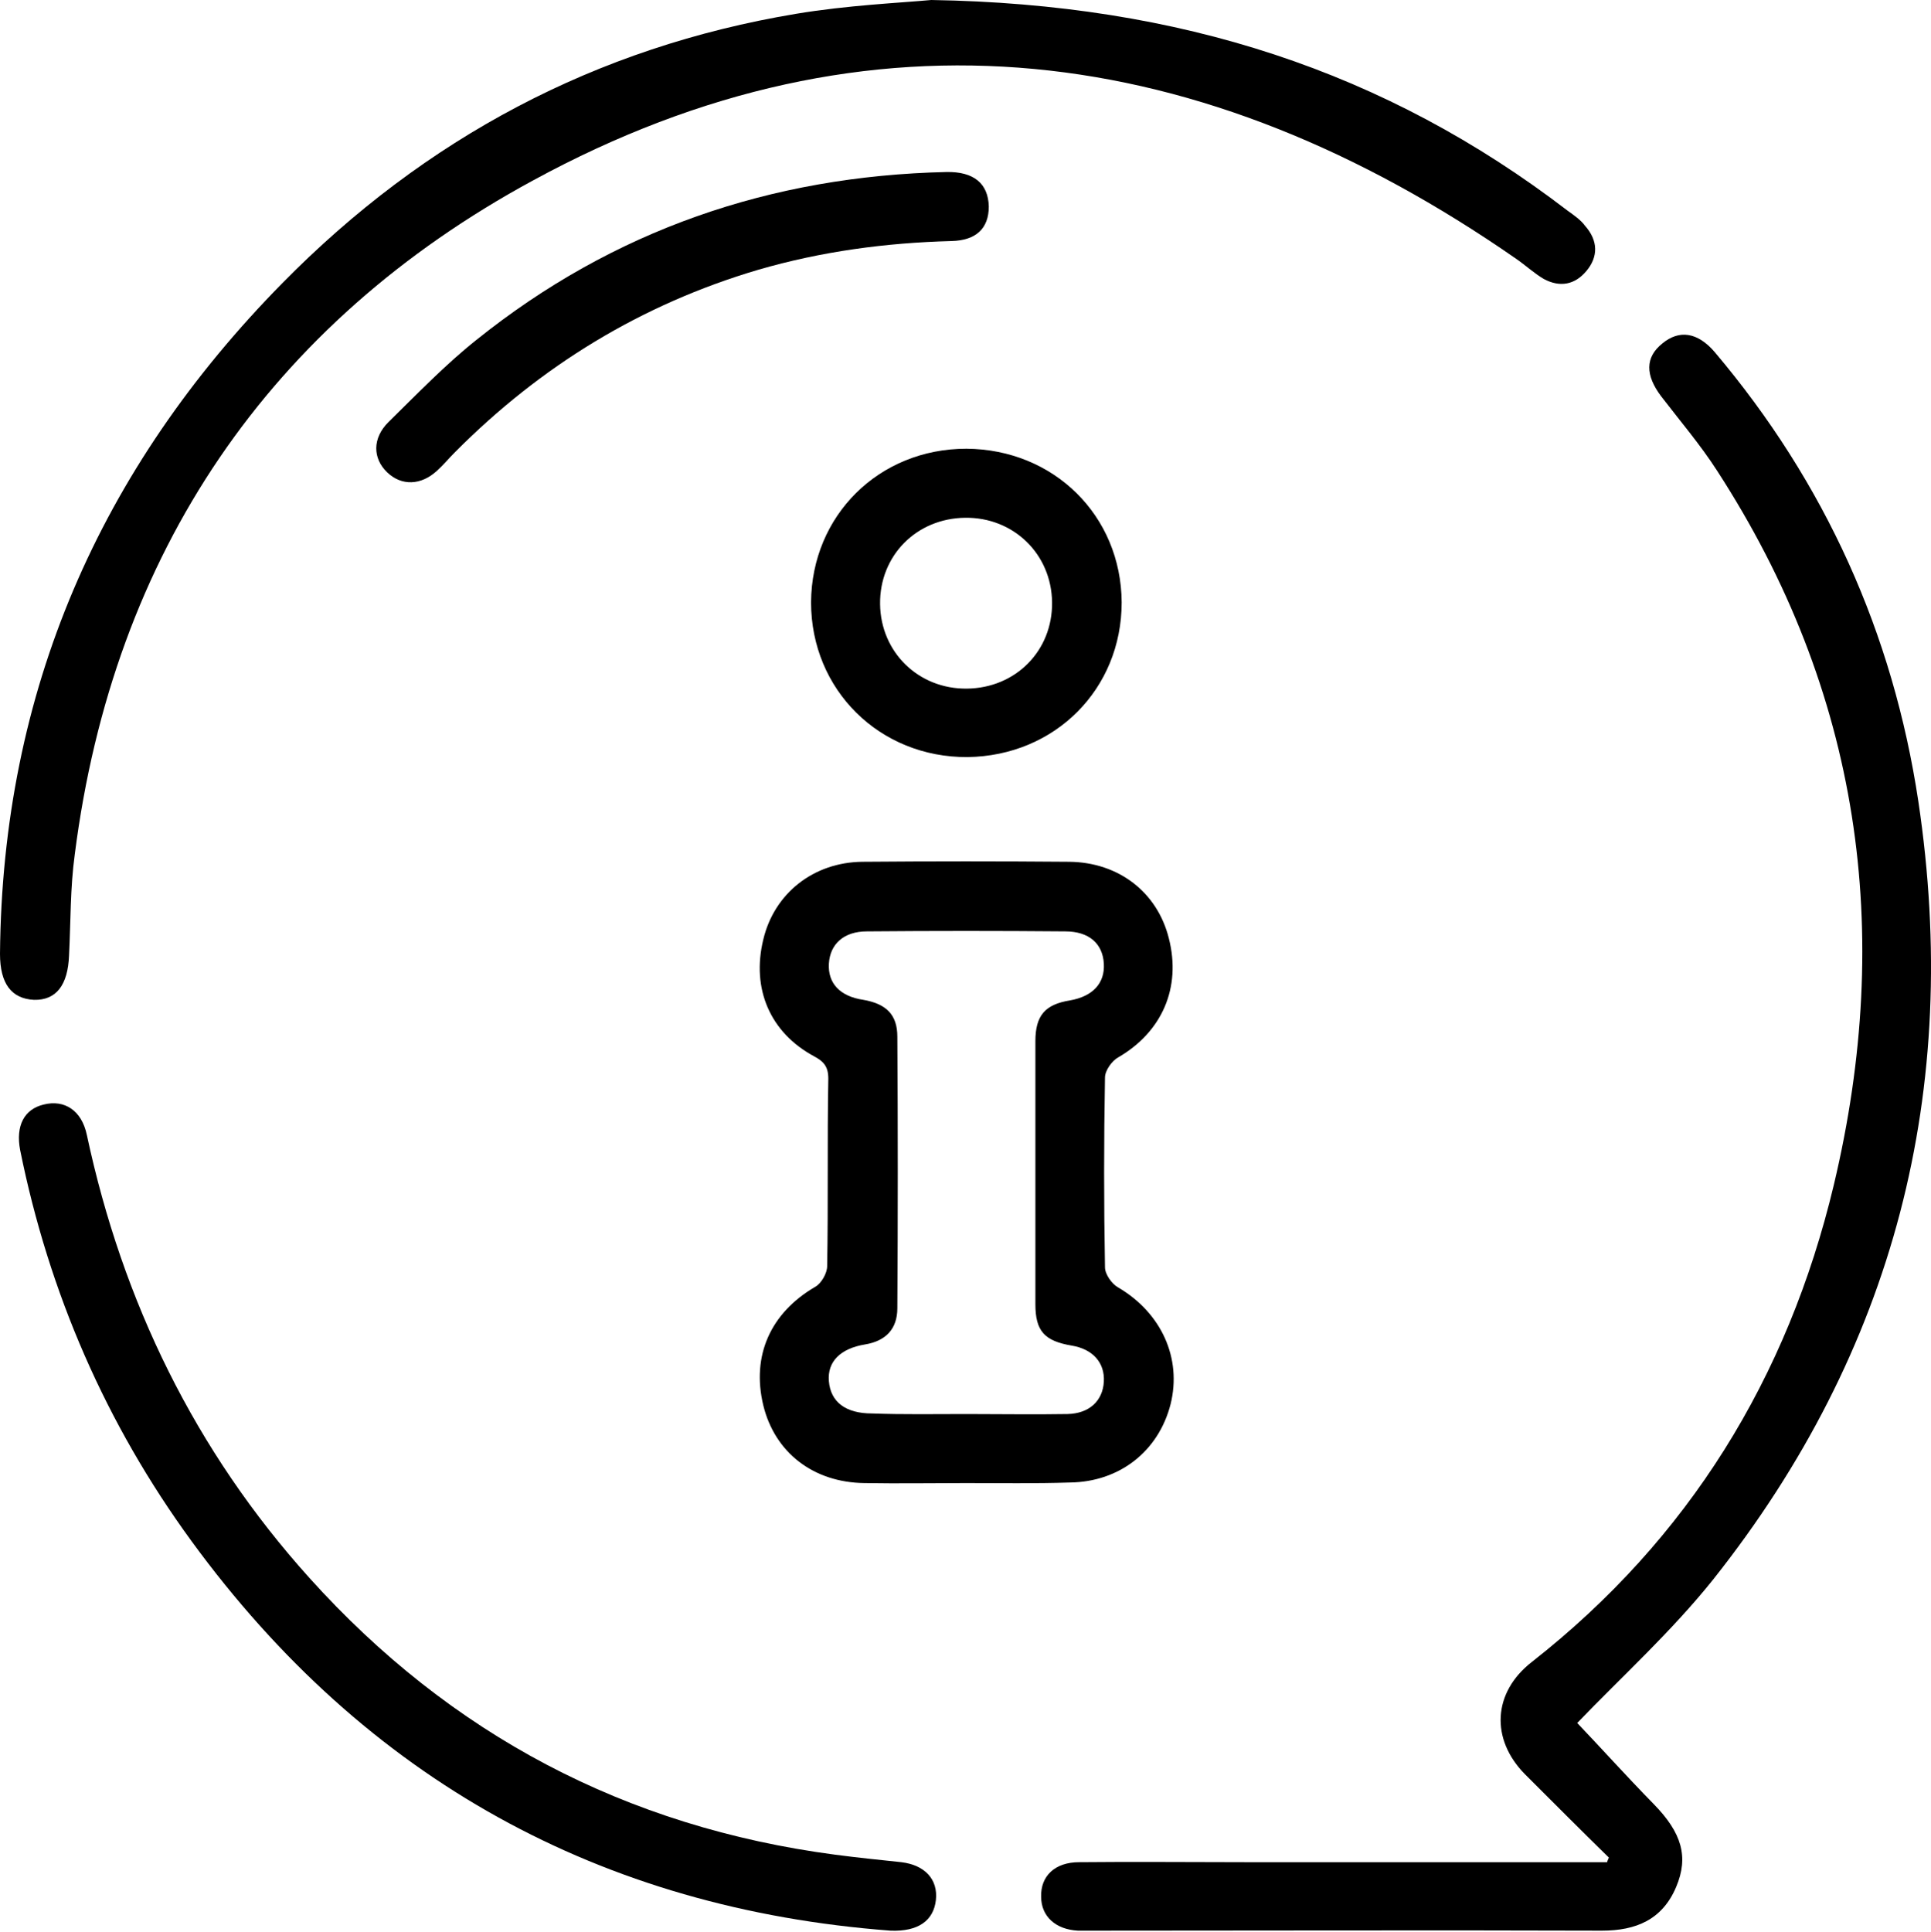 <?xml version="1.0" encoding="utf-8"?>
<!-- Generator: Adobe Illustrator 22.1.0, SVG Export Plug-In . SVG Version: 6.00 Build 0)  -->
<svg version="1.1" id="Слой_1" xmlns="http://www.w3.org/2000/svg" xmlns:xlink="http://www.w3.org/1999/xlink" x="0px" y="0px"
	 viewBox="0 0 335.7 335.8" style="enable-background:new 0 0 335.7 335.8;" xml:space="preserve">
<g>
	<path d="M279.7,322.9c-4.9-4.8-9.7-9.6-14.6-14.5c-6-6.1-5.6-14.2,1.2-19.5c27.3-21.4,44.5-49.4,52.5-82.9
		c10.5-44.1,4.6-85.8-20.3-124.2c-2.9-4.5-6.4-8.6-9.7-12.9c-2.8-3.7-2.8-6.8,0.2-9.2c2.9-2.4,6.1-2,9.1,1.5
		c19.2,22.7,31,48.9,35.4,78.1c7.5,50.1-4.1,95.5-35.7,135.3c-7.2,9-15.9,16.9-23.6,24.9c4.1,4.3,8.6,9.3,13.3,14.1
		c4.9,5,6.1,9.2,3.9,14.4c-2.4,5.7-7,7.6-12.9,7.6c-29.7-0.1-59.5,0-89.2,0c-0.6,0-1.3,0-1.9,0c-3.9-0.2-6.4-2.5-6.4-5.9
		c-0.1-3.6,2.4-6,6.6-6c9.6-0.1,19.2,0,28.9,0c19.6,0,39.2,0,58.9,0c1.3,0,2.7,0,4,0C279.4,323.5,279.6,323.2,279.7,322.9z"/>
	<path d="M161.9,0c43.3,0.7,79,12.4,110.6,36.6c1.1,0.8,2.3,1.6,3.1,2.7c2.2,2.5,2.3,5.3,0.2,7.8c-2,2.4-4.6,2.9-7.4,1.4
		c-1.7-1-3.2-2.4-4.8-3.5C209.2,7.2,151.5-0.7,92.6,31.4C46.9,56.2,19.7,96,13,148.5c-0.8,5.8-0.7,11.7-1,17.6
		c-0.2,5.1-2.2,7.8-6.1,7.7C2,173.6,0,171,0,165.8c0.4-45.6,17.3-84.3,49.1-116.6c24.8-25.2,54.5-41,89.3-46.8
		C147.4,0.9,156.5,0.5,161.9,0z"/>
	<path d="M167.9,257.8c-5.9,0-11.7,0.1-17.6,0c-8.9-0.1-15.6-5.3-17.6-13.5c-2.1-8.7,1.3-16.1,9-20.6c1.1-0.6,2.1-2.4,2.1-3.6
		c0.2-10.9,0-21.7,0.2-32.6c0-2.1-0.8-3-2.5-3.9c-7.6-4.1-10.9-11.7-8.8-20.3c1.9-8,8.7-13.4,17.2-13.5c12-0.1,24-0.1,36,0
		c8.6,0.1,15.3,5.3,17.3,13.3c2.2,8.6-1.2,16.3-8.8,20.7c-1.1,0.6-2.3,2.3-2.3,3.5c-0.2,11-0.2,22,0,33c0,1.2,1.2,2.9,2.3,3.5
		c7.5,4.4,11.1,12.3,9.1,20.3c-2.1,8.2-8.9,13.5-17.5,13.6C179.9,257.9,173.9,257.8,167.9,257.8z M168,245.8
		C168,245.8,168,245.8,168,245.8c5.9,0,11.7,0.1,17.6,0c3.8-0.1,6.1-2.3,6.3-5.6c0.2-3.3-1.9-5.7-5.6-6.3c-4.7-0.8-6.3-2.5-6.3-7.2
		c0-15.2,0-30.5,0-45.7c0-4.5,1.7-6.4,6-7.1c4-0.7,6.1-3,5.9-6.4c-0.2-3.5-2.6-5.6-6.7-5.6c-11.5-0.1-23-0.1-34.5,0
		c-4,0-6.4,2.2-6.6,5.6c-0.2,3.4,1.9,5.7,6,6.3c4,0.7,5.9,2.6,5.9,6.4c0.1,15.7,0.1,31.5,0,47.2c0,3.6-2,5.7-5.6,6.3
		c-4.3,0.7-6.6,3-6.3,6.4c0.3,3.6,2.9,5.6,7.5,5.6C157,245.9,162.5,245.8,168,245.8z"/>
	<path d="M154.8,335.6c-50.2-3.8-91.2-26.2-121.5-67.7c-14.9-20.4-24.8-43.2-29.8-68c-0.8-4.2,0.7-7.1,4.1-7.9
		c3.6-0.9,6.6,1,7.5,5.3c6.2,29,18.8,54.9,38.7,77c24.5,27.2,55,43.3,91.4,48.1c3.8,0.5,7.7,0.9,11.5,1.3c4.1,0.5,6.4,3,6,6.6
		C162.3,333.8,159.7,335.8,154.8,335.6z"/>
	<path d="M195,104.7c0,15.1-11.6,26.7-26.8,26.9c-15.3,0.1-27.2-11.7-27.2-26.9c0.1-15.1,11.8-26.7,27-26.7
		C183.2,78.1,194.9,89.6,195,104.7z M168.1,119.7c8.5-0.1,14.9-6.6,14.8-15c-0.1-8.4-6.7-14.8-15.1-14.7c-8.5,0.1-14.9,6.6-14.8,15
		C153.1,113.4,159.7,119.8,168.1,119.7z"/>
	<path d="M171.9,35.9c0,3.8-2.2,5.9-6.5,6c-11.4,0.3-22.6,1.8-33.6,5c-20.3,6-37.8,16.7-52.7,31.7c-1.1,1.1-2,2.2-3.1,3.2
		c-2.8,2.6-6.2,2.7-8.7,0.3c-2.5-2.4-2.6-5.9,0.2-8.7c5-4.9,9.9-10,15.3-14.3C106.6,40,134,30.6,164.5,29.9
		C169.3,29.8,171.8,31.9,171.9,35.9z"/>
</g>
</svg>
